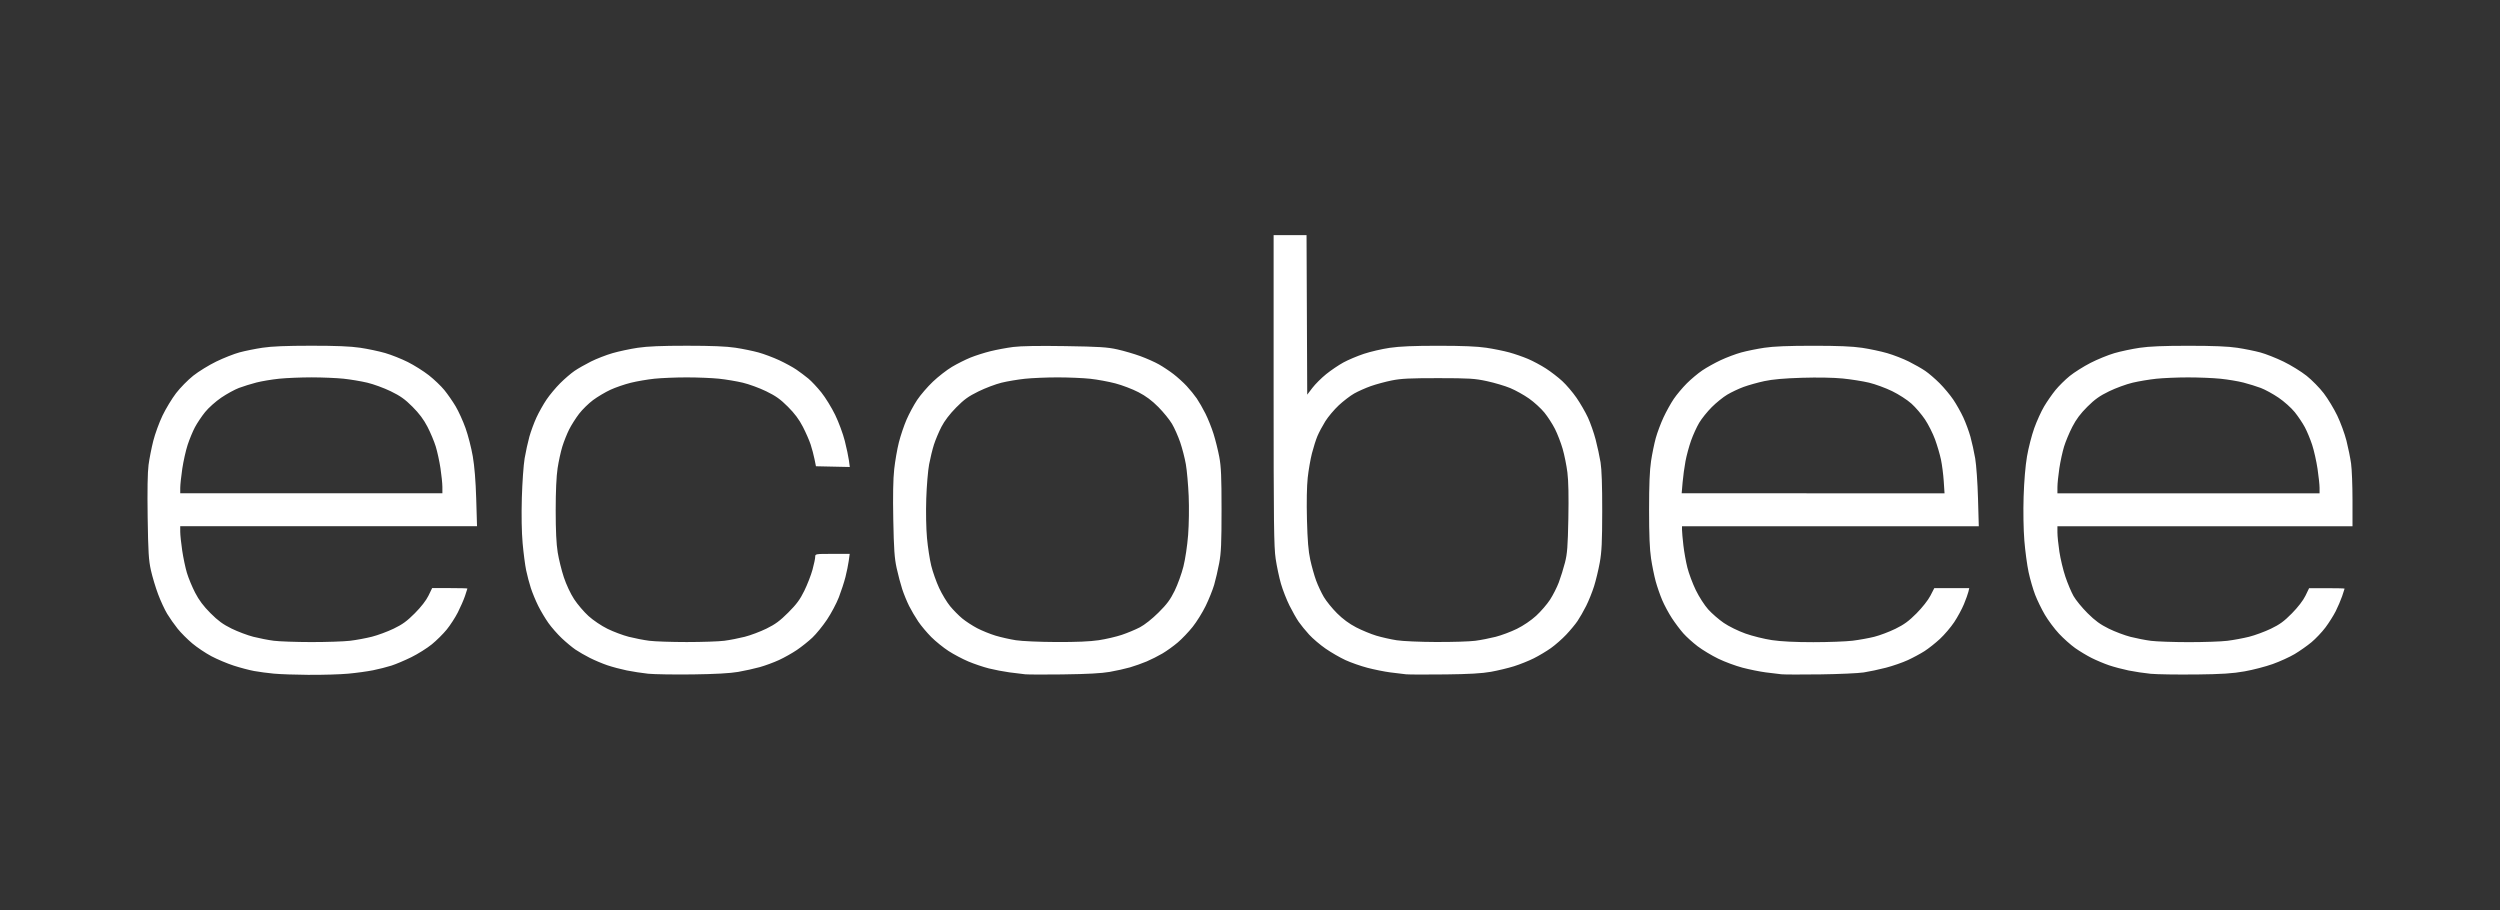 <?xml version="1.0" encoding="UTF-8" standalone="no"?>
<!-- Created with Inkscape (http://www.inkscape.org/) -->

<svg
   xmlns:dc="http://purl.org/dc/elements/1.1/"
   xmlns:cc="http://creativecommons.org/ns#"
   xmlns:rdf="http://www.w3.org/1999/02/22-rdf-syntax-ns#"
   xmlns:svg="http://www.w3.org/2000/svg"
   xmlns="http://www.w3.org/2000/svg"
   xmlns:sodipodi="http://sodipodi.sourceforge.net/DTD/sodipodi-0.dtd"
   xmlns:inkscape="http://www.inkscape.org/namespaces/inkscape"
   width="250"
   height="91"
   viewBox="0 0 250 91"
   id="svg2"
   version="1.1"
   inkscape:version="0.92.2 (5c3e80d, 2017-08-06)"
   sodipodi:docname="ecobee.svg"
   inkscape:export-filename="C:\Users\Amy\Desktop\Assets\arup.png"
   inkscape:export-xdpi="90"
   inkscape:export-ydpi="90">
  <rect x="0" y="0" width="250" height="91" fill="#333333" stroke="none"/>
  <defs
     id="defs4" />
  <sodipodi:namedview
     id="base"
     pagecolor="#ffffff"
     bordercolor="#666666"
     borderopacity="1.0"
     inkscape:pageopacity="0.0"
     inkscape:pageshadow="2"
     inkscape:zoom="2.8000014"
     inkscape:cx="211.29257"
     inkscape:cy="84.848646"
     inkscape:document-units="px"
     inkscape:current-layer="layer1"
     showgrid="false"
     inkscape:window-width="1920"
     inkscape:window-height="1001"
     inkscape:window-x="-9"
     inkscape:window-y="-9"
     inkscape:window-maximized="1"
     units="px" />
  <g
     inkscape:label="Layer 1"
     inkscape:groupmode="layer"
     id="layer1"
     transform="translate(0,-961.4)">
    <rect
       style="opacity:0.001;fill:none;fill-opacity:1;stroke:none;stroke-width:2.5;stroke-linecap:round;stroke-linejoin:round;stroke-miterlimit:4;stroke-dasharray:none;stroke-dashoffset:0;stroke-opacity:1"
       id="rect4175"
       width="250"
       height="91"
       x="0"
       y="961.4" />
    <path
       style="fill:#ffffff;stroke-width:0.132"
       d="m 30.934,1028.887 c -1.34,-0.01 -2.941,-0.065 -3.557,-0.124 -0.616,-0.058 -1.505,-0.177 -1.976,-0.264 -0.471,-0.087 -1.387,-0.329 -2.035,-0.539 -0.648,-0.21 -1.649,-0.632 -2.224,-0.937 -0.575,-0.305 -1.437,-0.883 -1.915,-1.284 -0.478,-0.401 -1.137,-1.062 -1.465,-1.47 -0.327,-0.407 -0.797,-1.077 -1.045,-1.487 -0.248,-0.41 -0.655,-1.29 -0.905,-1.955 -0.25,-0.665 -0.574,-1.742 -0.72,-2.394 -0.225,-1.006 -0.274,-1.81 -0.326,-5.301 -0.04,-2.676 -0.009,-4.509 0.089,-5.241 0.082,-0.62 0.295,-1.702 0.473,-2.406 0.178,-0.704 0.594,-1.842 0.925,-2.531 0.331,-0.688 0.939,-1.692 1.35,-2.231 0.412,-0.539 1.185,-1.326 1.718,-1.75 0.534,-0.424 1.571,-1.063 2.306,-1.419 0.735,-0.357 1.78,-0.769 2.323,-0.916 0.543,-0.147 1.581,-0.357 2.305,-0.466 0.922,-0.139 2.381,-0.198 4.857,-0.199 2.522,-4.2e-4 3.935,0.058 4.915,0.203 0.756,0.112 1.877,0.35 2.49,0.527 0.613,0.178 1.632,0.583 2.264,0.9 0.632,0.317 1.578,0.912 2.101,1.322 0.524,0.41 1.222,1.077 1.553,1.482 0.33,0.406 0.839,1.138 1.13,1.628 0.291,0.49 0.736,1.47 0.989,2.178 0.253,0.708 0.578,1.974 0.723,2.813 0.172,0.999 0.291,2.468 0.344,4.259 l 0.081,2.733 h -14.84 -14.84 l 7.79e-4,0.56 c 4.16e-4,0.308 0.089,1.153 0.197,1.877 0.108,0.725 0.321,1.732 0.473,2.239 0.152,0.507 0.521,1.396 0.82,1.976 0.387,0.749 0.831,1.341 1.536,2.047 0.761,0.762 1.252,1.12 2.111,1.542 0.616,0.302 1.594,0.67 2.174,0.819 0.58,0.148 1.498,0.327 2.042,0.397 0.543,0.07 2.234,0.13 3.758,0.132 1.523,0 3.272,-0.058 3.886,-0.132 0.614,-0.074 1.59,-0.256 2.17,-0.403 0.58,-0.147 1.558,-0.509 2.174,-0.805 0.878,-0.422 1.336,-0.755 2.118,-1.541 0.625,-0.628 1.136,-1.285 1.366,-1.76 l 0.367,-0.757 h 1.763 c 0.97,0 1.763,0.02 1.763,0.045 0,0.025 -0.11,0.366 -0.245,0.757 -0.135,0.392 -0.456,1.127 -0.714,1.634 -0.258,0.507 -0.756,1.276 -1.107,1.708 -0.351,0.432 -1.023,1.099 -1.493,1.481 -0.47,0.383 -1.388,0.959 -2.04,1.281 -0.652,0.322 -1.551,0.703 -1.997,0.846 -0.446,0.143 -1.276,0.353 -1.844,0.467 -0.568,0.114 -1.685,0.267 -2.482,0.34 -0.797,0.073 -2.546,0.126 -3.886,0.116 z m 0.198,-18.161 h 13.107 l -7.79e-4,-0.626 c -3.98e-4,-0.344 -0.086,-1.189 -0.191,-1.877 -0.104,-0.688 -0.317,-1.666 -0.473,-2.174 -0.156,-0.507 -0.528,-1.393 -0.826,-1.969 -0.378,-0.73 -0.832,-1.337 -1.5,-2.005 -0.756,-0.756 -1.216,-1.083 -2.178,-1.55 -0.671,-0.326 -1.726,-0.712 -2.344,-0.858 -0.618,-0.146 -1.685,-0.325 -2.371,-0.397 -0.686,-0.072 -2.115,-0.132 -3.176,-0.134 -1.061,0 -2.527,0.059 -3.257,0.134 -0.73,0.075 -1.759,0.247 -2.286,0.383 -0.527,0.136 -1.308,0.378 -1.735,0.539 -0.427,0.161 -1.227,0.599 -1.777,0.973 -0.555,0.378 -1.274,1.02 -1.615,1.443 -0.338,0.419 -0.794,1.099 -1.013,1.511 -0.219,0.412 -0.549,1.208 -0.732,1.768 -0.183,0.561 -0.424,1.635 -0.536,2.386 -0.112,0.752 -0.203,1.611 -0.203,1.91 v 0.543 z m 38.136,18.115 c -1.848,0.025 -3.848,-0.01 -4.446,-0.068 -0.598,-0.063 -1.564,-0.211 -2.147,-0.33 -0.583,-0.119 -1.458,-0.352 -1.943,-0.517 -0.486,-0.165 -1.268,-0.495 -1.739,-0.732 -0.471,-0.237 -1.123,-0.613 -1.449,-0.835 -0.326,-0.222 -0.941,-0.733 -1.366,-1.135 -0.425,-0.402 -1.026,-1.087 -1.335,-1.522 -0.309,-0.435 -0.768,-1.205 -1.02,-1.712 -0.252,-0.507 -0.584,-1.307 -0.737,-1.778 -0.154,-0.471 -0.366,-1.275 -0.472,-1.786 -0.106,-0.511 -0.264,-1.727 -0.351,-2.7 -0.099,-1.111 -0.128,-2.801 -0.079,-4.537 0.043,-1.522 0.169,-3.3 0.279,-3.952 0.11,-0.652 0.324,-1.626 0.474,-2.165 0.15,-0.538 0.47,-1.405 0.711,-1.926 0.241,-0.521 0.693,-1.325 1.005,-1.787 0.312,-0.462 0.927,-1.199 1.367,-1.638 0.439,-0.439 1.084,-0.992 1.432,-1.23 0.348,-0.237 1.089,-0.66 1.647,-0.939 0.558,-0.279 1.529,-0.656 2.159,-0.838 0.63,-0.182 1.763,-0.423 2.52,-0.536 0.98,-0.145 2.393,-0.204 4.915,-0.203 2.474,4.1e-4 3.935,0.06 4.852,0.199 0.722,0.109 1.759,0.322 2.305,0.473 0.546,0.151 1.477,0.501 2.07,0.776 0.592,0.276 1.363,0.696 1.713,0.934 0.35,0.239 0.891,0.645 1.203,0.902 0.312,0.258 0.899,0.884 1.304,1.391 0.406,0.507 1.025,1.515 1.377,2.239 0.352,0.725 0.786,1.894 0.963,2.6 0.178,0.705 0.363,1.581 0.412,1.947 l 0.088,0.665 -1.692,-0.037 -1.692,-0.037 -0.147,-0.725 c -0.081,-0.399 -0.253,-1.051 -0.384,-1.449 -0.13,-0.399 -0.48,-1.196 -0.776,-1.772 -0.378,-0.735 -0.825,-1.333 -1.497,-2.005 -0.756,-0.756 -1.216,-1.083 -2.178,-1.55 -0.671,-0.326 -1.726,-0.712 -2.344,-0.858 -0.618,-0.146 -1.685,-0.325 -2.371,-0.397 -0.686,-0.072 -2.137,-0.131 -3.223,-0.131 -1.087,0 -2.539,0.059 -3.227,0.131 -0.688,0.072 -1.755,0.255 -2.371,0.407 -0.616,0.152 -1.535,0.469 -2.042,0.704 -0.507,0.235 -1.284,0.697 -1.727,1.026 -0.443,0.329 -1.072,0.945 -1.398,1.37 -0.326,0.424 -0.772,1.127 -0.991,1.562 -0.219,0.435 -0.527,1.205 -0.684,1.712 -0.157,0.507 -0.371,1.485 -0.475,2.174 -0.122,0.807 -0.19,2.304 -0.19,4.215 -1.33e-4,2.03 0.063,3.355 0.201,4.204 0.111,0.682 0.387,1.801 0.615,2.487 0.241,0.727 0.669,1.639 1.026,2.185 0.337,0.516 0.986,1.276 1.442,1.689 0.476,0.431 1.287,0.976 1.901,1.278 0.589,0.29 1.545,0.648 2.125,0.796 0.58,0.148 1.498,0.327 2.042,0.397 0.543,0.07 2.233,0.128 3.754,0.128 1.522,0 3.211,-0.058 3.754,-0.128 0.543,-0.07 1.462,-0.249 2.042,-0.397 0.58,-0.148 1.558,-0.516 2.174,-0.818 0.878,-0.43 1.349,-0.777 2.179,-1.607 0.83,-0.83 1.178,-1.301 1.607,-2.179 0.302,-0.616 0.67,-1.563 0.818,-2.105 0.148,-0.542 0.27,-1.12 0.27,-1.284 0,-0.296 0.019,-0.299 1.725,-0.299 h 1.725 l -0.094,0.692 c -0.052,0.38 -0.2,1.108 -0.329,1.618 -0.129,0.509 -0.426,1.419 -0.658,2.022 -0.232,0.603 -0.766,1.61 -1.186,2.238 -0.42,0.628 -1.08,1.44 -1.467,1.805 -0.387,0.365 -1.082,0.919 -1.544,1.232 -0.462,0.313 -1.266,0.766 -1.787,1.006 -0.521,0.241 -1.388,0.561 -1.926,0.711 -0.539,0.15 -1.513,0.366 -2.165,0.479 -0.797,0.138 -2.288,0.221 -4.545,0.251 z m 37.148,0 c -1.848,0.023 -3.596,0.018 -3.886,-0.011 -0.29,-0.029 -1.001,-0.116 -1.581,-0.193 -0.58,-0.077 -1.509,-0.256 -2.065,-0.396 -0.556,-0.14 -1.478,-0.452 -2.049,-0.693 -0.571,-0.241 -1.461,-0.711 -1.978,-1.046 -0.517,-0.335 -1.293,-0.961 -1.723,-1.391 -0.43,-0.43 -1.019,-1.13 -1.307,-1.555 -0.288,-0.425 -0.702,-1.128 -0.919,-1.563 -0.217,-0.435 -0.526,-1.189 -0.686,-1.676 -0.16,-0.487 -0.411,-1.435 -0.558,-2.108 -0.217,-0.995 -0.279,-1.889 -0.336,-4.819 -0.047,-2.414 -0.017,-4.081 0.092,-5.072 0.089,-0.811 0.299,-2.019 0.467,-2.683 0.168,-0.664 0.513,-1.687 0.767,-2.273 0.254,-0.586 0.731,-1.471 1.061,-1.967 0.33,-0.496 1.039,-1.319 1.575,-1.829 0.536,-0.51 1.396,-1.176 1.909,-1.482 0.514,-0.305 1.342,-0.721 1.841,-0.924 0.499,-0.203 1.404,-0.491 2.012,-0.641 0.608,-0.15 1.629,-0.34 2.269,-0.422 0.758,-0.098 2.571,-0.128 5.203,-0.086 3.428,0.054 4.219,0.105 5.225,0.332 0.652,0.147 1.682,0.449 2.289,0.671 0.607,0.222 1.437,0.591 1.844,0.82 0.407,0.229 1.067,0.668 1.465,0.974 0.398,0.306 0.994,0.846 1.323,1.2 0.329,0.353 0.781,0.909 1.004,1.235 0.223,0.326 0.614,1.008 0.868,1.515 0.255,0.507 0.619,1.418 0.81,2.024 0.191,0.606 0.449,1.643 0.574,2.305 0.184,0.975 0.227,1.98 0.227,5.287 0,3.356 -0.042,4.307 -0.234,5.335 -0.129,0.688 -0.356,1.666 -0.504,2.174 -0.149,0.507 -0.53,1.456 -0.848,2.108 -0.317,0.652 -0.904,1.596 -1.304,2.097 -0.4,0.501 -1.068,1.202 -1.486,1.557 -0.417,0.355 -1.106,0.851 -1.531,1.102 -0.425,0.251 -1.136,0.61 -1.581,0.798 -0.445,0.188 -1.194,0.454 -1.665,0.591 -0.471,0.137 -1.39,0.341 -2.042,0.455 -0.805,0.14 -2.265,0.219 -4.545,0.247 z m -0.79,-3.239 c 1.996,0.01 3.383,-0.051 4.249,-0.181 0.707,-0.106 1.744,-0.348 2.305,-0.536 0.561,-0.188 1.376,-0.528 1.811,-0.756 0.47,-0.246 1.223,-0.842 1.857,-1.472 0.843,-0.836 1.182,-1.294 1.616,-2.178 0.302,-0.616 0.696,-1.705 0.876,-2.421 0.188,-0.748 0.389,-2.092 0.472,-3.162 0.083,-1.072 0.107,-2.725 0.056,-3.902 -0.049,-1.123 -0.175,-2.546 -0.282,-3.162 -0.107,-0.616 -0.362,-1.609 -0.568,-2.208 -0.206,-0.599 -0.574,-1.426 -0.818,-1.84 -0.244,-0.413 -0.858,-1.17 -1.365,-1.681 -0.648,-0.653 -1.241,-1.095 -1.995,-1.486 -0.59,-0.306 -1.627,-0.702 -2.305,-0.879 -0.678,-0.178 -1.808,-0.386 -2.512,-0.462 -0.704,-0.076 -2.173,-0.138 -3.266,-0.138 -1.093,0 -2.562,0.062 -3.266,0.137 -0.704,0.075 -1.753,0.252 -2.333,0.393 -0.58,0.141 -1.617,0.533 -2.305,0.87 -1.014,0.497 -1.439,0.804 -2.241,1.616 -0.642,0.65 -1.157,1.326 -1.466,1.924 -0.262,0.507 -0.599,1.308 -0.75,1.778 -0.151,0.471 -0.368,1.36 -0.484,1.976 -0.116,0.616 -0.244,2.157 -0.286,3.425 -0.045,1.35 -0.014,2.988 0.074,3.952 0.083,0.906 0.274,2.151 0.425,2.766 0.151,0.616 0.507,1.618 0.79,2.228 0.283,0.61 0.777,1.427 1.098,1.816 0.321,0.389 0.867,0.943 1.214,1.229 0.347,0.287 1.018,0.724 1.49,0.971 0.473,0.247 1.298,0.582 1.834,0.744 0.536,0.162 1.455,0.369 2.042,0.46 0.598,0.093 2.37,0.171 4.031,0.178 z m 38.861,3.24 c -1.848,0.022 -3.596,0.017 -3.886,-0.012 -0.29,-0.029 -1.001,-0.115 -1.581,-0.191 -0.58,-0.076 -1.604,-0.283 -2.277,-0.459 -0.673,-0.176 -1.664,-0.524 -2.204,-0.773 -0.539,-0.249 -1.429,-0.763 -1.977,-1.142 -0.548,-0.379 -1.292,-1.012 -1.654,-1.408 -0.362,-0.396 -0.834,-0.975 -1.048,-1.288 -0.215,-0.312 -0.627,-1.04 -0.915,-1.618 -0.288,-0.578 -0.671,-1.556 -0.85,-2.175 -0.179,-0.619 -0.418,-1.744 -0.53,-2.501 -0.175,-1.182 -0.204,-3.554 -0.204,-16.87 v -15.494 h 1.646 1.646 l 0.034,7.978 0.034,7.977 0.52,-0.681 c 0.286,-0.375 0.908,-0.995 1.383,-1.377 0.475,-0.383 1.249,-0.906 1.72,-1.163 0.471,-0.257 1.39,-0.645 2.042,-0.862 0.652,-0.217 1.816,-0.487 2.586,-0.6 0.996,-0.147 2.403,-0.206 4.874,-0.205 2.418,4.1e-4 3.875,0.061 4.791,0.199 0.725,0.109 1.755,0.318 2.29,0.465 0.535,0.147 1.381,0.44 1.879,0.652 0.499,0.212 1.306,0.645 1.794,0.961 0.488,0.316 1.219,0.879 1.624,1.251 0.406,0.372 1.047,1.124 1.426,1.672 0.379,0.548 0.892,1.437 1.142,1.976 0.249,0.539 0.597,1.531 0.772,2.204 0.176,0.673 0.396,1.697 0.491,2.277 0.114,0.699 0.17,2.341 0.166,4.874 -0.004,3.091 -0.051,4.072 -0.243,5.138 -0.131,0.724 -0.387,1.792 -0.569,2.371 -0.182,0.58 -0.539,1.469 -0.794,1.976 -0.255,0.507 -0.645,1.189 -0.867,1.515 -0.222,0.326 -0.733,0.941 -1.135,1.366 -0.402,0.425 -1.087,1.026 -1.522,1.335 -0.435,0.309 -1.205,0.769 -1.713,1.023 -0.507,0.254 -1.396,0.61 -1.976,0.792 -0.58,0.182 -1.617,0.431 -2.305,0.555 -0.906,0.162 -2.179,0.235 -4.611,0.264 z m -0.856,-3.243 c 1.594,0.01 3.343,-0.049 3.886,-0.119 0.543,-0.07 1.462,-0.249 2.042,-0.397 0.58,-0.148 1.539,-0.508 2.132,-0.8 0.647,-0.319 1.416,-0.84 1.924,-1.305 0.465,-0.426 1.088,-1.148 1.385,-1.604 0.297,-0.456 0.695,-1.24 0.883,-1.741 0.189,-0.502 0.465,-1.391 0.615,-1.976 0.228,-0.891 0.282,-1.608 0.337,-4.402 0.043,-2.214 0.011,-3.767 -0.095,-4.61 -0.088,-0.699 -0.302,-1.763 -0.477,-2.364 -0.174,-0.601 -0.519,-1.494 -0.765,-1.983 -0.247,-0.49 -0.725,-1.23 -1.063,-1.645 -0.338,-0.415 -1.029,-1.045 -1.534,-1.4 -0.506,-0.355 -1.347,-0.824 -1.87,-1.042 -0.523,-0.218 -1.572,-0.53 -2.33,-0.694 -1.233,-0.266 -1.751,-0.298 -4.871,-0.302 -2.833,0 -3.71,0.04 -4.652,0.229 -0.638,0.129 -1.587,0.386 -2.108,0.571 -0.521,0.186 -1.264,0.517 -1.653,0.737 -0.388,0.22 -1.082,0.751 -1.542,1.181 -0.46,0.43 -1.065,1.149 -1.344,1.596 -0.279,0.448 -0.632,1.11 -0.785,1.472 -0.153,0.362 -0.401,1.141 -0.551,1.73 -0.15,0.589 -0.341,1.686 -0.423,2.437 -0.092,0.843 -0.121,2.45 -0.076,4.198 0.055,2.099 0.141,3.139 0.332,4.018 0.142,0.652 0.405,1.585 0.585,2.074 0.179,0.488 0.526,1.227 0.771,1.642 0.245,0.415 0.837,1.145 1.316,1.624 0.577,0.576 1.222,1.052 1.91,1.409 0.571,0.296 1.477,0.671 2.013,0.833 0.536,0.162 1.455,0.369 2.042,0.46 0.599,0.093 2.339,0.17 3.965,0.175 z m 38.4,3.239 c -1.848,0.024 -3.596,0.02 -3.886,-0.01 -0.29,-0.029 -1.001,-0.115 -1.581,-0.191 -0.58,-0.076 -1.617,-0.286 -2.305,-0.466 -0.688,-0.18 -1.785,-0.586 -2.437,-0.903 -0.652,-0.317 -1.576,-0.873 -2.053,-1.235 -0.477,-0.362 -1.123,-0.945 -1.435,-1.296 -0.312,-0.351 -0.828,-1.037 -1.147,-1.525 -0.318,-0.488 -0.752,-1.295 -0.965,-1.794 -0.212,-0.499 -0.506,-1.344 -0.652,-1.879 -0.147,-0.535 -0.356,-1.566 -0.465,-2.29 -0.139,-0.924 -0.198,-2.379 -0.198,-4.874 0,-2.493 0.059,-3.949 0.198,-4.869 0.109,-0.722 0.322,-1.759 0.473,-2.305 0.151,-0.546 0.499,-1.474 0.773,-2.062 0.274,-0.588 0.735,-1.42 1.026,-1.848 0.291,-0.428 0.875,-1.124 1.297,-1.547 0.423,-0.423 1.119,-1.007 1.547,-1.297 0.428,-0.291 1.261,-0.755 1.85,-1.031 0.59,-0.276 1.515,-0.624 2.058,-0.772 0.542,-0.149 1.578,-0.359 2.303,-0.468 0.922,-0.139 2.381,-0.198 4.857,-0.199 2.522,-4.1e-4 3.935,0.058 4.915,0.203 0.756,0.112 1.89,0.353 2.52,0.536 0.63,0.182 1.601,0.56 2.159,0.839 0.558,0.279 1.299,0.701 1.647,0.939 0.348,0.237 0.992,0.791 1.431,1.23 0.439,0.439 1.054,1.176 1.367,1.638 0.312,0.462 0.765,1.266 1.005,1.787 0.241,0.521 0.561,1.388 0.711,1.926 0.15,0.538 0.364,1.513 0.476,2.165 0.111,0.652 0.237,2.445 0.28,3.985 l 0.078,2.799 h -14.839 -14.839 l 8.8e-4,0.362 c 0,0.199 0.062,0.894 0.137,1.545 0.074,0.65 0.255,1.658 0.402,2.24 0.146,0.581 0.525,1.59 0.841,2.243 0.325,0.669 0.865,1.508 1.239,1.926 0.365,0.407 1.066,1.015 1.558,1.351 0.506,0.346 1.444,0.807 2.162,1.063 0.697,0.249 1.89,0.545 2.652,0.658 0.913,0.136 2.32,0.205 4.133,0.205 1.512,-3e-4 3.283,-0.066 3.935,-0.146 0.652,-0.08 1.63,-0.257 2.174,-0.394 0.543,-0.137 1.492,-0.495 2.108,-0.797 0.867,-0.425 1.344,-0.774 2.114,-1.549 0.57,-0.574 1.16,-1.323 1.383,-1.758 l 0.389,-0.757 1.748,-2e-4 1.748,-4e-4 -0.084,0.362 c -0.046,0.199 -0.247,0.757 -0.446,1.24 -0.199,0.483 -0.637,1.292 -0.974,1.799 -0.337,0.506 -0.98,1.262 -1.431,1.679 -0.45,0.417 -1.143,0.965 -1.539,1.218 -0.396,0.253 -1.145,0.657 -1.665,0.897 -0.52,0.24 -1.504,0.582 -2.188,0.76 -0.684,0.178 -1.685,0.391 -2.224,0.473 -0.539,0.083 -2.492,0.17 -4.34,0.195 z m -0.722,-18.108 h 13.144 l -0.08,-1.219 c -0.044,-0.67 -0.169,-1.639 -0.277,-2.153 -0.108,-0.514 -0.374,-1.419 -0.59,-2.012 -0.216,-0.593 -0.667,-1.49 -1.002,-1.993 -0.335,-0.503 -0.946,-1.218 -1.358,-1.588 -0.423,-0.38 -1.266,-0.924 -1.935,-1.251 -0.652,-0.318 -1.689,-0.698 -2.305,-0.846 -0.616,-0.147 -1.801,-0.335 -2.635,-0.418 -0.925,-0.092 -2.514,-0.12 -4.084,-0.072 -1.783,0.055 -2.931,0.157 -3.754,0.334 -0.652,0.14 -1.585,0.402 -2.074,0.581 -0.488,0.179 -1.223,0.526 -1.633,0.771 -0.41,0.245 -1.107,0.807 -1.549,1.249 -0.442,0.442 -1.007,1.144 -1.255,1.559 -0.248,0.415 -0.615,1.22 -0.816,1.788 -0.201,0.568 -0.453,1.496 -0.559,2.064 -0.107,0.567 -0.236,1.52 -0.288,2.118 l -0.093,1.087 z m 38.265,18.116 c -1.848,0.024 -3.87,-0.01 -4.494,-0.066 -0.624,-0.06 -1.62,-0.209 -2.213,-0.33 -0.593,-0.121 -1.475,-0.355 -1.961,-0.52 -0.486,-0.165 -1.268,-0.494 -1.739,-0.73 -0.471,-0.236 -1.215,-0.684 -1.653,-0.994 -0.438,-0.311 -1.164,-0.957 -1.613,-1.437 -0.449,-0.48 -1.084,-1.33 -1.412,-1.889 -0.328,-0.559 -0.767,-1.462 -0.976,-2.005 -0.209,-0.543 -0.503,-1.558 -0.653,-2.254 -0.15,-0.696 -0.341,-2.119 -0.425,-3.162 -0.09,-1.119 -0.12,-2.92 -0.073,-4.398 0.048,-1.544 0.179,-3.088 0.34,-4.028 0.144,-0.839 0.469,-2.105 0.722,-2.813 0.253,-0.708 0.698,-1.688 0.989,-2.178 0.291,-0.49 0.801,-1.225 1.134,-1.633 0.332,-0.408 0.972,-1.04 1.421,-1.405 0.449,-0.364 1.384,-0.954 2.078,-1.311 0.694,-0.357 1.772,-0.797 2.396,-0.978 0.624,-0.181 1.754,-0.421 2.51,-0.533 0.98,-0.145 2.393,-0.204 4.915,-0.203 2.476,4.1e-4 3.936,0.06 4.857,0.199 0.725,0.109 1.762,0.319 2.305,0.466 0.543,0.147 1.589,0.559 2.323,0.916 0.735,0.357 1.772,0.995 2.306,1.419 0.534,0.424 1.307,1.212 1.718,1.75 0.412,0.539 1.019,1.542 1.35,2.231 0.331,0.688 0.745,1.819 0.921,2.512 0.175,0.693 0.382,1.72 0.461,2.282 0.078,0.562 0.142,2.203 0.142,3.647 v 2.625 h -14.754 -14.754 l 8.9e-4,0.626 c 0,0.344 0.088,1.207 0.195,1.917 0.107,0.71 0.377,1.835 0.6,2.5 0.223,0.665 0.59,1.536 0.815,1.936 0.226,0.4 0.859,1.173 1.409,1.719 0.759,0.754 1.267,1.123 2.118,1.542 0.616,0.303 1.594,0.672 2.174,0.82 0.58,0.148 1.498,0.327 2.042,0.397 0.543,0.07 2.234,0.13 3.758,0.132 1.523,0 3.272,-0.058 3.886,-0.135 0.614,-0.076 1.591,-0.258 2.17,-0.403 0.58,-0.146 1.558,-0.506 2.174,-0.801 0.889,-0.426 1.323,-0.743 2.108,-1.54 0.607,-0.617 1.129,-1.295 1.354,-1.761 l 0.366,-0.757 h 1.774 c 0.976,0 1.774,0.02 1.774,0.045 0,0.025 -0.11,0.366 -0.245,0.758 -0.135,0.392 -0.425,1.069 -0.644,1.504 -0.22,0.435 -0.681,1.166 -1.026,1.625 -0.345,0.459 -0.974,1.123 -1.397,1.475 -0.423,0.352 -1.179,0.883 -1.679,1.181 -0.5,0.297 -1.489,0.747 -2.197,1 -0.708,0.253 -1.974,0.582 -2.813,0.731 -1.208,0.214 -2.225,0.28 -4.885,0.314 z m -0.725,-18.116 h 13.107 v -0.543 c 0,-0.299 -0.091,-1.158 -0.203,-1.91 -0.112,-0.752 -0.353,-1.825 -0.536,-2.386 -0.183,-0.561 -0.512,-1.356 -0.732,-1.768 -0.22,-0.412 -0.675,-1.092 -1.013,-1.511 -0.341,-0.423 -1.06,-1.066 -1.615,-1.443 -0.551,-0.374 -1.35,-0.812 -1.777,-0.973 -0.427,-0.161 -1.207,-0.403 -1.735,-0.539 -0.527,-0.136 -1.556,-0.308 -2.286,-0.383 -0.73,-0.075 -2.196,-0.135 -3.257,-0.134 -1.061,0 -2.49,0.061 -3.176,0.134 -0.686,0.072 -1.753,0.251 -2.371,0.397 -0.618,0.146 -1.671,0.531 -2.34,0.856 -0.95,0.461 -1.426,0.799 -2.177,1.544 -0.684,0.678 -1.118,1.258 -1.504,2.007 -0.299,0.58 -0.671,1.469 -0.827,1.976 -0.156,0.507 -0.369,1.485 -0.473,2.174 -0.104,0.688 -0.19,1.533 -0.191,1.877 l -8.8e-4,0.626 h 13.107 z"
       id="path906"
       inkscape:connector-curvature="0" />
  </g>
</svg>
